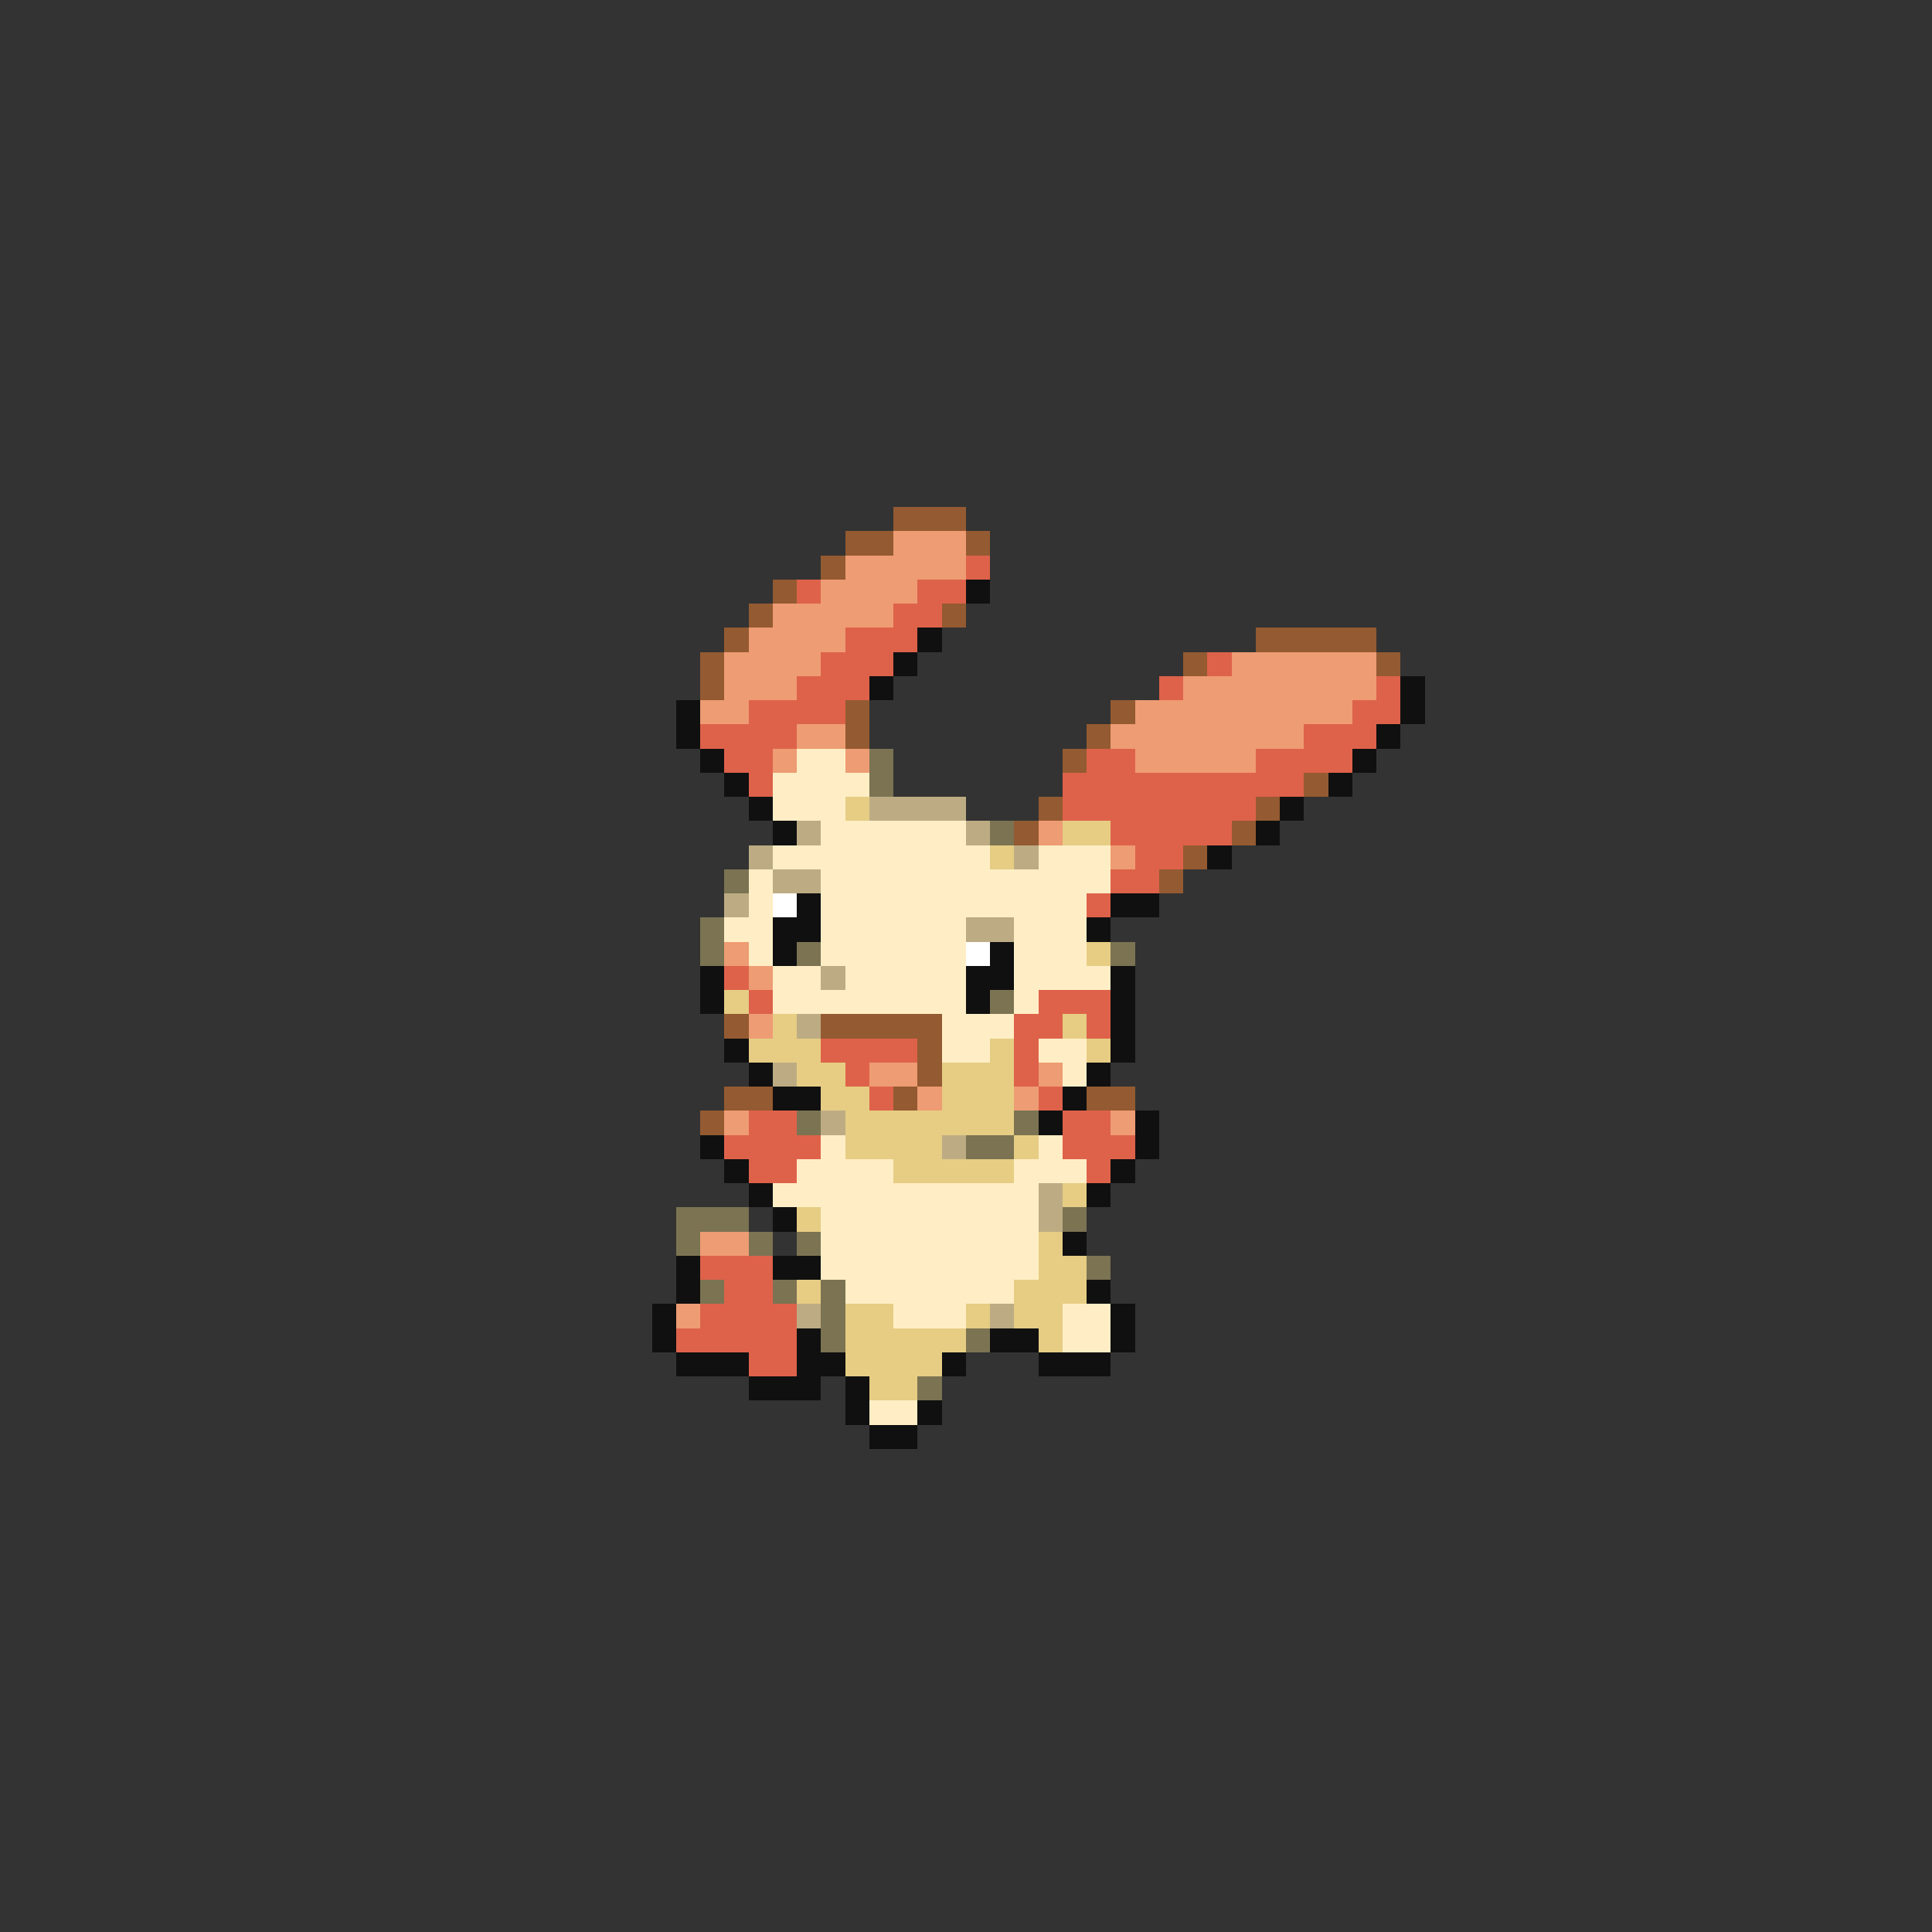 <svg xmlns="http://www.w3.org/2000/svg" viewBox="0 -0.5 80 80" shape-rendering="crispEdges">
<rect x="0" y="-0.5" width="80" height="80" fill="#333333" stroke="none"/>
<path stroke="#945a31" d="M37 21h3M35 22h2M40 22h1M34 23h1M32 24h1M31 25h1M39 25h1M30 26h1M52 26h5M29 27h1M49 27h1M57 27h1M29 28h1M35 29h1M46 29h1M35 30h1M45 30h1M44 31h1M54 32h1M43 33h1M52 33h1M42 34h1M51 34h1M49 35h1M48 36h1M30 42h1M34 42h5M38 43h1M38 44h1M30 45h2M37 45h1M45 45h2M29 46h1" />
<path stroke="#ee9c73" d="M37 22h3M35 23h5M34 24h4M32 25h5M31 26h4M30 27h4M51 27h6M30 28h3M49 28h8M29 29h2M47 29h9M33 30h2M46 30h8M32 31h1M35 31h1M47 31h5M43 34h1M46 35h1M30 39h1M31 40h1M31 42h1M36 44h2M43 44h1M38 45h1M42 45h1M30 46h1M46 46h1M29 51h2M28 54h1" />
<path stroke="#de624a" d="M40 23h1M33 24h1M38 24h2M37 25h2M35 26h3M34 27h3M50 27h1M33 28h3M48 28h1M57 28h1M31 29h4M56 29h2M29 30h4M54 30h3M30 31h2M45 31h2M52 31h4M31 32h1M44 32h10M44 33h8M46 34h5M47 35h2M46 36h2M45 37h1M30 40h1M31 41h1M43 41h3M42 42h2M45 42h1M34 43h4M42 43h1M35 44h1M42 44h1M36 45h1M43 45h1M31 46h2M44 46h2M30 47h4M44 47h3M31 48h2M45 48h1M29 52h3M30 53h2M29 54h4M28 55h5M31 56h2" />
<path stroke="#101010" d="M40 24h1M38 26h1M37 27h1M36 28h1M58 28h1M28 29h1M58 29h1M28 30h1M57 30h1M29 31h1M56 31h1M30 32h1M55 32h1M31 33h1M53 33h1M32 34h1M52 34h1M50 35h1M33 37h1M46 37h2M32 38h2M45 38h1M32 39h1M41 39h1M29 40h1M40 40h2M46 40h1M29 41h1M40 41h1M46 41h1M46 42h1M30 43h1M46 43h1M31 44h1M45 44h1M32 45h2M44 45h1M43 46h1M47 46h1M29 47h1M47 47h1M30 48h1M46 48h1M31 49h1M45 49h1M32 50h1M44 51h1M28 52h1M32 52h2M28 53h1M45 53h1M27 54h1M46 54h1M27 55h1M33 55h1M41 55h2M46 55h1M28 56h3M33 56h2M39 56h1M43 56h3M31 57h3M35 57h1M35 58h1M38 58h1M36 59h2" />
<path stroke="#ffeec5" d="M33 31h2M32 32h4M32 33h3M34 34h6M32 35h9M43 35h3M31 36h1M34 36h12M31 37h1M34 37h11M30 38h2M34 38h6M42 38h3M31 39h1M34 39h6M42 39h3M32 40h2M35 40h5M42 40h4M32 41h8M42 41h1M39 42h3M39 43h2M43 43h2M44 44h1M34 47h1M43 47h1M33 48h4M42 48h3M32 49h11M34 50h9M34 51h9M34 52h9M35 53h7M37 54h3M44 54h2M44 55h2M36 58h2" />
<path stroke="#7b7352" d="M36 31h1M36 32h1M41 34h1M30 36h1M29 38h1M29 39h1M33 39h1M46 39h1M41 41h1M33 46h1M42 46h1M40 47h2M28 50h3M44 50h1M28 51h1M31 51h1M33 51h1M45 52h1M29 53h1M32 53h1M34 53h1M34 54h1M34 55h1M40 55h1M38 57h1" />
<path stroke="#e6cd83" d="M35 33h1M44 34h2M41 35h1M45 39h1M30 41h1M32 42h1M44 42h1M31 43h3M41 43h1M45 43h1M33 44h2M39 44h3M34 45h2M39 45h3M35 46h7M35 47h4M42 47h1M37 48h5M44 49h1M33 50h1M43 51h1M43 52h2M33 53h1M42 53h3M35 54h2M40 54h1M42 54h2M35 55h5M43 55h1M35 56h4M36 57h2" />
<path stroke="#bdac83" d="M36 33h4M33 34h1M40 34h1M31 35h1M42 35h1M32 36h2M30 37h1M40 38h2M34 40h1M33 42h1M32 44h1M34 46h1M39 47h1M43 49h1M43 50h1M33 54h1M41 54h1" />
<path stroke="#ffffff" d="M32 37h1M40 39h1" />
</svg>